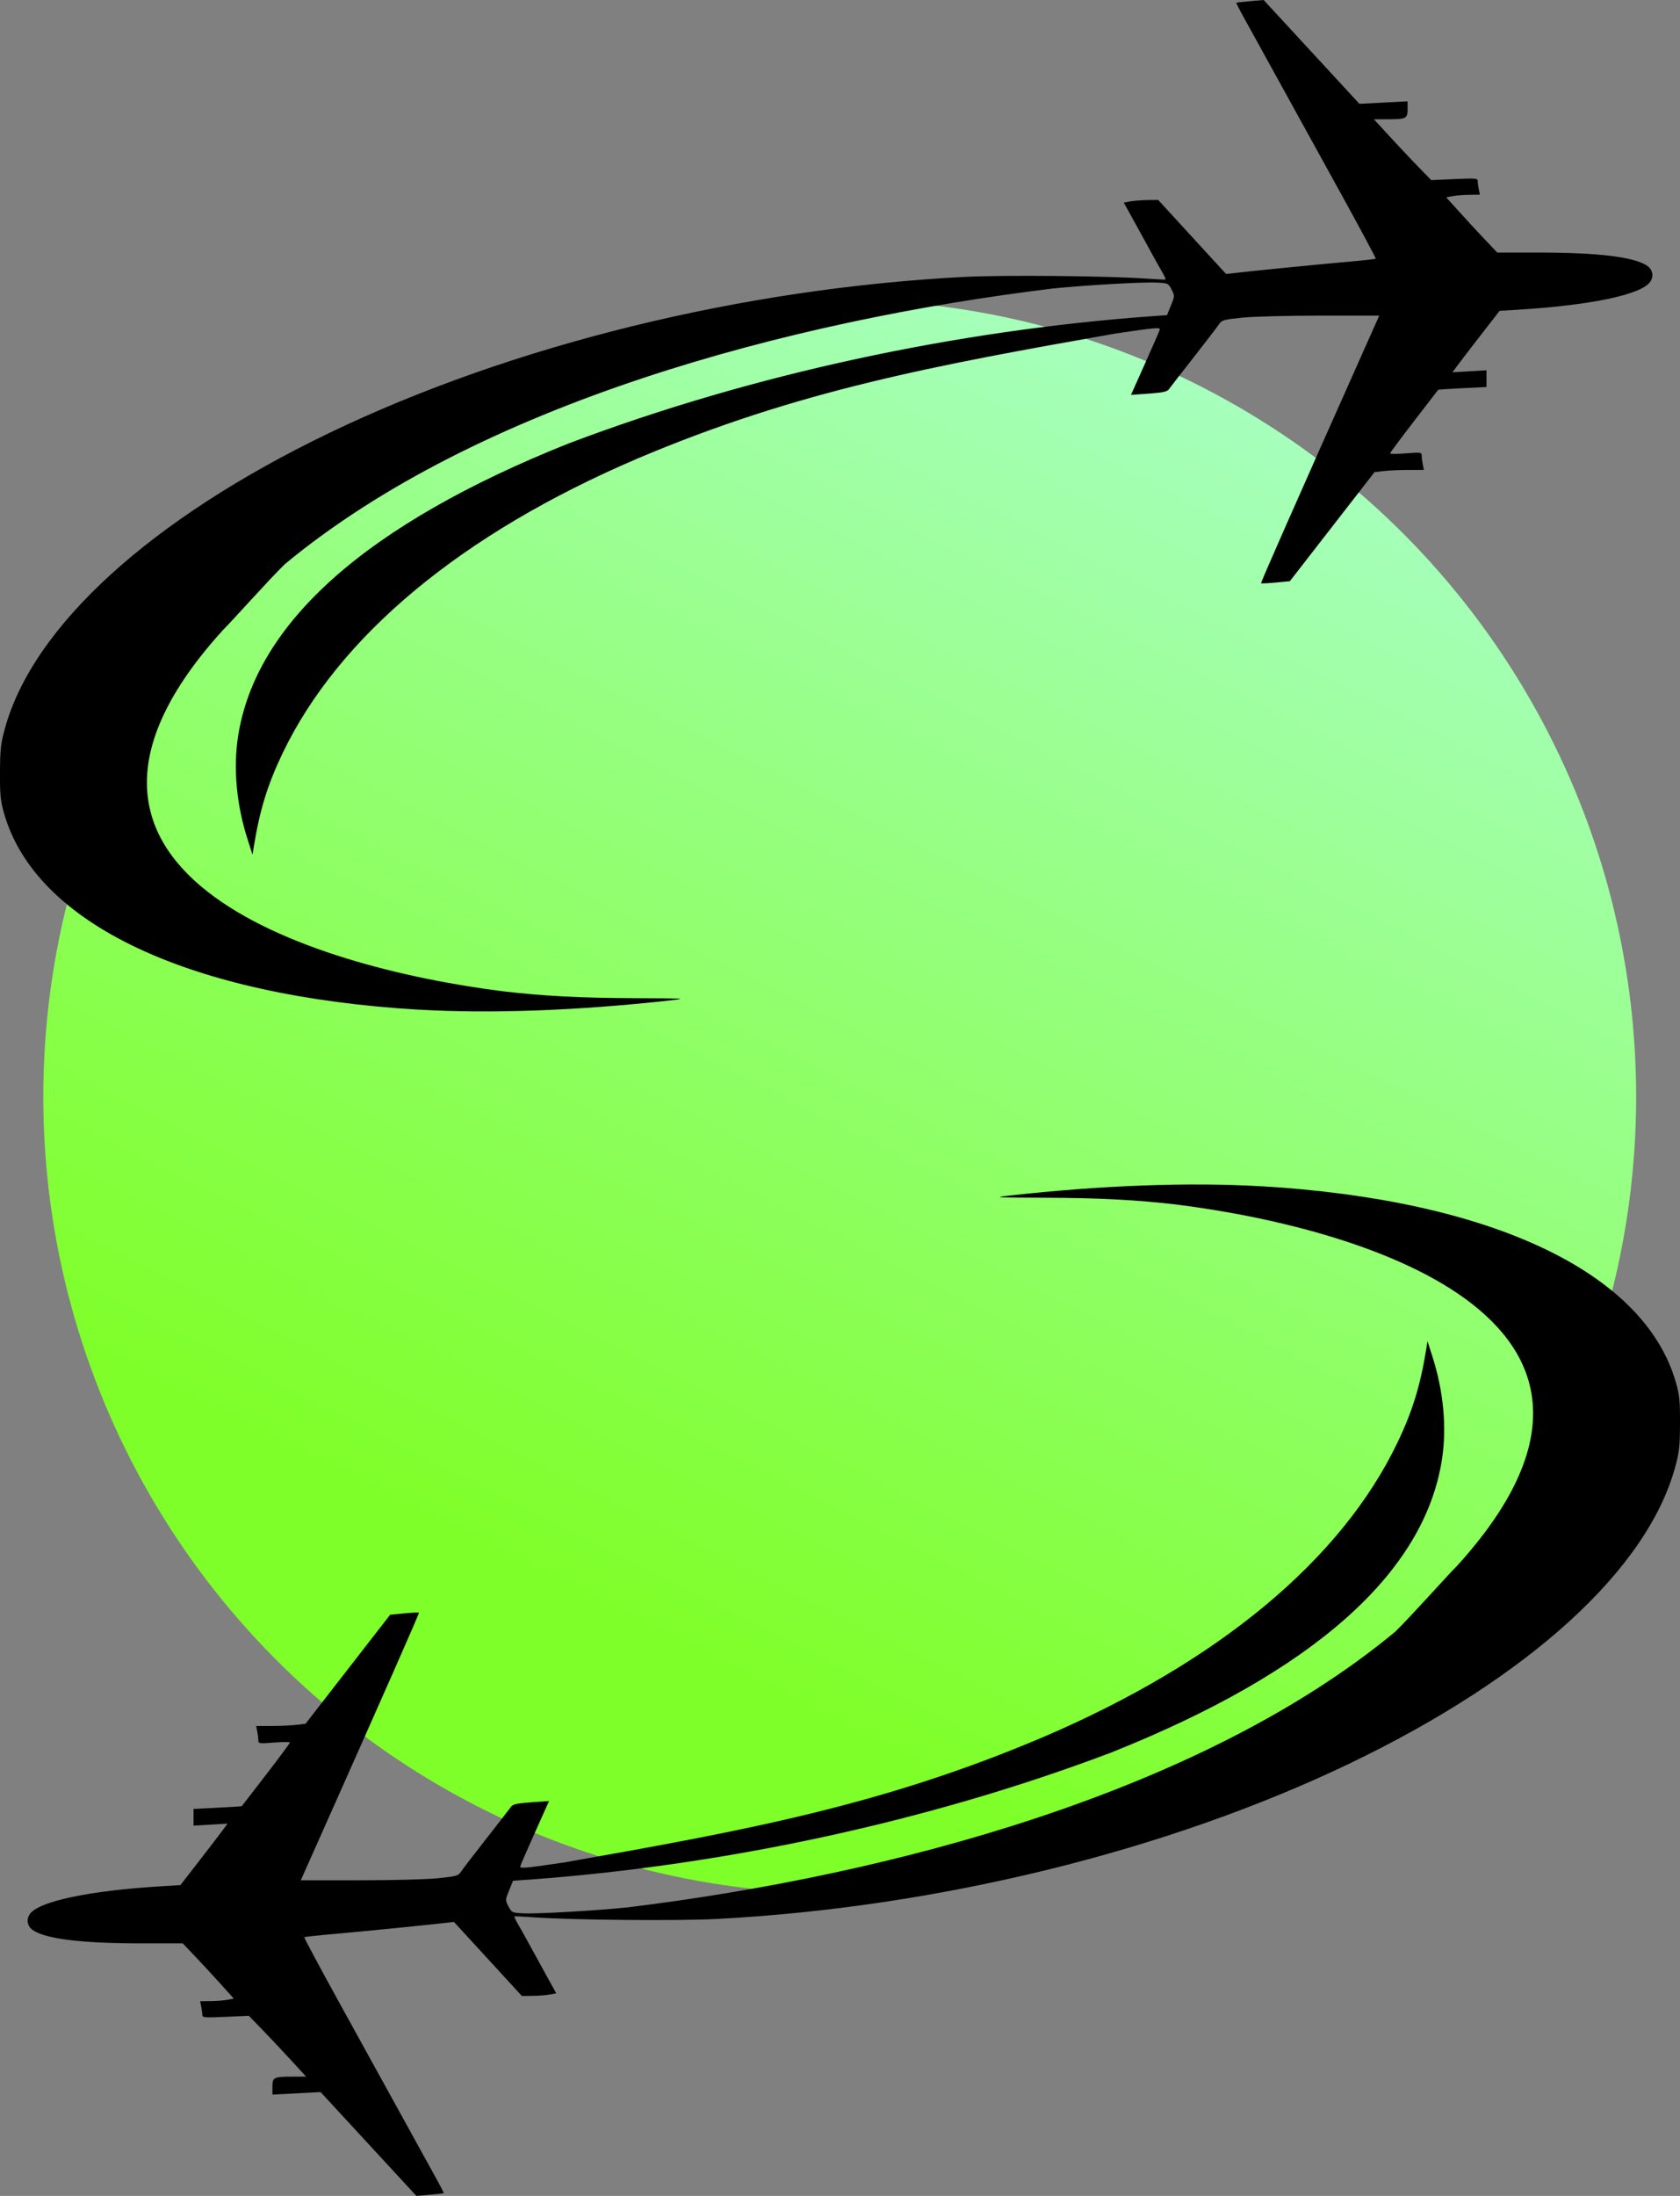 <?xml version="1.0" encoding="UTF-8" standalone="no"?>
<!-- Created with Inkscape (http://www.inkscape.org/) -->

<svg
   width="81.185mm"
   height="106.056mm"
   viewBox="0 0 81.185 106.056"
   version="1.1"
   id="svg5"
   xml:space="preserve"
   inkscape:export-filename="logo.svg"
   inkscape:export-xdpi="96"
   inkscape:export-ydpi="96"
   inkscape:version="1.2.2 (732a01da63, 2022-12-09)"
   sodipodi:docname="drawing.svg"
   xmlns:inkscape="http://www.inkscape.org/namespaces/inkscape"
   xmlns:sodipodi="http://sodipodi.sourceforge.net/DTD/sodipodi-0.dtd"
   xmlns:xlink="http://www.w3.org/1999/xlink"
   xmlns="http://www.w3.org/2000/svg"
   xmlns:svg="http://www.w3.org/2000/svg"><rect x="0" y="0" width="81.185" height="106.056" fill="#808080" stroke="none"/><sodipodi:namedview
     id="namedview7"
     pagecolor="#ffffff"
     bordercolor="#000000"
     borderopacity="0.25"
     inkscape:showpageshadow="2"
     inkscape:pageopacity="0.0"
     inkscape:pagecheckerboard="0"
     inkscape:deskcolor="#d1d1d1"
     inkscape:document-units="mm"
     showgrid="false"
     inkscape:zoom="0.5946522"
     inkscape:cx="12.612414"
     inkscape:cy="446.47947"
     inkscape:window-width="1920"
     inkscape:window-height="1121"
     inkscape:window-x="-9"
     inkscape:window-y="-9"
     inkscape:window-maximized="1"
     inkscape:current-layer="layer2" /><defs
     id="defs2"><linearGradient
       inkscape:collect="always"
       id="linearGradient1758"><stop
         style="stop-color:#7fff2a;stop-opacity:1;"
         offset="0"
         id="stop1754" /><stop
         style="stop-color:#aaffcc;stop-opacity:1"
         offset="1"
         id="stop1756" /></linearGradient><linearGradient
       inkscape:collect="always"
       xlink:href="#linearGradient1758"
       id="linearGradient1760"
       x1="70.475"
       y1="147.871"
       x2="103.195"
       y2="83.059"
       gradientUnits="userSpaceOnUse" /></defs><g
     inkscape:label="Layer 1"
     inkscape:groupmode="layer"
     id="layer1"
     transform="translate(-57.53,-78.511)"><circle
       style="fill:url(#linearGradient1760);fill-opacity:1;fill-rule:evenodd;stroke-width:0.265"
       id="path626"
       cx="98.109"
       cy="131.479"
       r="38.487"
       inkscape:export-filename="logo.svg"
       inkscape:export-xdpi="96"
       inkscape:export-ydpi="96" /><path
       style="fill:#000000;stroke-width:0.085"
       d="m 77.799,127.278 c -11.157,-0.655 -18.563,-4.159 -20.077,-9.498 -0.169,-0.596 -0.197,-0.881 -0.192,-1.967 0.005,-1.104 0.035,-1.379 0.233,-2.103 1.349,-4.945 7.041,-10.133 15.676,-14.287 8.835,-4.25 19.972,-6.986 30.692,-7.538 1.897,-0.098 7.009,-0.049 8.848,0.085 0.466,0.034 0.861,0.051 0.878,0.039 0.017,-0.012 -0.064,-0.186 -0.181,-0.386 -0.117,-0.2 -0.326,-0.573 -0.465,-0.829 -0.139,-0.256 -0.506,-0.923 -0.814,-1.482 l -0.561,-1.016 0.318,-0.059 c 0.175,-0.032 0.549,-0.061 0.831,-0.064 l 0.513,-0.005 1.641,1.788 1.641,1.788 0.428,-0.049 c 0.97,-0.111 3.829,-0.396 5.252,-0.522 0.837,-0.074 1.536,-0.149 1.553,-0.167 0.017,-0.017 -0.721,-1.396 -1.64,-3.064 -3.076,-5.582 -4.329,-7.853 -4.727,-8.57 -0.217,-0.391 -0.384,-0.719 -0.372,-0.729 0.012,-0.01 0.315,-0.044 0.672,-0.075 l 0.649,-0.057 2.314,2.507 2.314,2.507 1.164,-0.06 1.164,-0.06 v 0.382 c 0,0.454 -0.06,0.483 -1.004,0.485 l -0.623,10e-4 0.792,0.861 c 0.436,0.474 1.059,1.135 1.385,1.469 l 0.593,0.608 1.122,-0.051 c 1,-0.046 1.122,-0.036 1.122,0.086 -9e-5,0.076 0.024,0.257 0.053,0.402 l 0.053,0.265 -0.497,0.005 c -0.274,0.003 -0.64,0.031 -0.814,0.064 l -0.316,0.059 0.688,0.762 c 0.379,0.419 0.934,1.019 1.235,1.333 l 0.546,0.572 h 2.009 c 2.832,0 4.577,0.21 5.213,0.626 0.283,0.185 0.353,0.503 0.173,0.779 -0.405,0.619 -2.841,1.138 -6.352,1.353 l -0.931,0.057 -0.889,1.145 c -0.489,0.63 -1.002,1.297 -1.139,1.484 l -0.25,0.34 0.822,-0.049 0.822,-0.049 v 0.404 0.404 l -1.16,0.058 c -0.638,0.032 -1.166,0.066 -1.173,0.076 -0.007,0.01 -0.533,0.691 -1.168,1.514 -0.635,0.823 -1.155,1.523 -1.155,1.556 0,0.033 0.343,0.034 0.762,9.2e-4 0.719,-0.056 0.762,-0.05 0.762,0.105 0,0.091 0.024,0.284 0.053,0.43 l 0.053,0.265 -0.751,7.6e-4 c -0.413,4.2e-4 -0.95,0.025 -1.193,0.054 l -0.442,0.053 -2.046,2.634 -2.046,2.634 -0.679,0.064 c -0.374,0.035 -0.693,0.051 -0.71,0.033 -0.026,-0.026 1.492,-3.466 5.096,-11.549 l 0.614,-1.376 h -2.838 c -1.589,0 -3.261,0.044 -3.8,0.1 -0.877,0.091 -0.975,0.119 -1.1,0.311 -0.076,0.116 -0.627,0.834 -1.225,1.597 -0.598,0.763 -1.136,1.456 -1.196,1.541 -0.087,0.124 -0.277,0.167 -0.973,0.217 l -0.865,0.062 0.671,-1.498 c 0.369,-0.824 0.692,-1.563 0.717,-1.643 0.042,-0.131 -0.166,-0.114 -2.134,0.177 -8.754,1.543 -15.369,2.755 -23.13,6.051 -8.471,3.624 -14.407,8.556 -17.125,14.227 -0.721,1.503 -1.107,2.757 -1.389,4.512 l -0.061,0.381 -0.232,-0.72 c -0.541,-1.674 -0.706,-3.434 -0.469,-4.978 0.845,-5.503 6.221,-10.269 15.97,-14.161 8.914,-3.375 18.78,-5.456 28.113,-6.142 l 0.808,-0.056 0.19,-0.465 c 0.188,-0.461 0.188,-0.468 0.031,-0.773 -0.155,-0.299 -0.174,-0.308 -0.702,-0.335 -0.683,-0.035 -3.459,0.123 -5.072,0.289 -12.691,1.552 -27.712,5.552 -37.076,13.31 -0.788,0.767 -2.5,2.696 -2.995,3.188 -10.561,11.627 4.093,16.248 13.528,17.44 1.948,0.23 3.751,0.324 6.392,0.333 2.448,0.009 2.536,0.015 1.692,0.108 -4.434,0.492 -8.671,0.649 -12.106,0.447 z"
       id="path476"
       sodipodi:nodetypes="ssscscscsssccccccscssssccccccsccssccssccccsscsssscsscccccscssssscsscccscscscsssscssccsscsscccsscccccscss" /><path
       style="fill:#000000;stroke-width:0.085"
       d="m 118.446,135.8 c 11.157,0.655 18.563,4.159 20.077,9.498 0.169,0.596 0.197,0.881 0.192,1.967 -0.005,1.104 -0.035,1.379 -0.233,2.103 -1.349,4.945 -7.041,10.133 -15.675,14.287 -8.835,4.25 -19.972,6.986 -30.692,7.538 -1.897,0.098 -7.009,0.049 -8.848,-0.085 -0.466,-0.034 -0.861,-0.051 -0.878,-0.039 -0.017,0.012 0.064,0.186 0.181,0.386 0.117,0.2 0.326,0.573 0.465,0.829 0.139,0.256 0.506,0.923 0.814,1.482 l 0.561,1.016 -0.318,0.059 c -0.175,0.032 -0.549,0.061 -0.831,0.064 l -0.513,0.005 -1.641,-1.788 -1.641,-1.788 -0.428,0.049 c -0.97,0.111 -3.829,0.396 -5.252,0.522 -0.837,0.074 -1.536,0.149 -1.553,0.167 -0.017,0.017 0.721,1.396 1.64,3.064 3.076,5.582 4.329,7.853 4.727,8.57 0.217,0.391 0.384,0.719 0.372,0.729 -0.012,0.01 -0.315,0.044 -0.672,0.075 l -0.649,0.057 -2.314,-2.507 -2.314,-2.507 -1.164,0.06 -1.164,0.06 v -0.382 c 0,-0.454 0.06,-0.483 1.004,-0.485 l 0.623,-0.001 -0.792,-0.861 c -0.436,-0.474 -1.059,-1.135 -1.385,-1.469 l -0.593,-0.608 -1.122,0.051 c -1,0.046 -1.122,0.036 -1.122,-0.086 9e-5,-0.076 -0.024,-0.257 -0.053,-0.402 l -0.053,-0.265 0.497,-0.005 c 0.274,-0.003 0.64,-0.031 0.814,-0.064 l 0.316,-0.059 -0.688,-0.762 c -0.379,-0.419 -0.934,-1.019 -1.235,-1.333 l -0.546,-0.572 h -2.009 c -2.832,0 -4.577,-0.21 -5.213,-0.626 -0.283,-0.185 -0.353,-0.503 -0.173,-0.779 0.405,-0.619 2.841,-1.138 6.352,-1.353 l 0.931,-0.057 0.889,-1.145 c 0.489,-0.63 1.002,-1.297 1.139,-1.484 l 0.25,-0.34 -0.822,0.049 -0.822,0.049 v -0.404 -0.404 l 1.16,-0.058 c 0.638,-0.032 1.166,-0.066 1.173,-0.076 0.007,-0.01 0.533,-0.691 1.168,-1.514 0.635,-0.823 1.155,-1.523 1.155,-1.556 0,-0.033 -0.343,-0.034 -0.762,-9.2e-4 -0.719,0.056 -0.762,0.05 -0.762,-0.105 0,-0.091 -0.024,-0.284 -0.053,-0.43 l -0.053,-0.265 0.751,-7.6e-4 c 0.413,-4.2e-4 0.95,-0.025 1.193,-0.054 l 0.442,-0.053 2.046,-2.634 2.046,-2.634 0.679,-0.064 c 0.374,-0.035 0.693,-0.051 0.71,-0.033 0.026,0.026 -1.492,3.466 -5.096,11.549 l -0.614,1.376 h 2.838 c 1.589,0 3.261,-0.044 3.8,-0.1 0.877,-0.091 0.975,-0.119 1.1,-0.311 0.076,-0.116 0.627,-0.834 1.225,-1.597 0.598,-0.763 1.136,-1.456 1.196,-1.541 0.087,-0.124 0.277,-0.167 0.973,-0.217 l 0.865,-0.062 -0.671,1.498 c -0.369,0.824 -0.692,1.563 -0.717,1.643 -0.042,0.131 0.166,0.114 2.134,-0.177 8.754,-1.543 15.369,-2.755 23.13,-6.051 8.471,-3.624 14.407,-8.556 17.125,-14.227 0.721,-1.503 1.107,-2.757 1.389,-4.512 l 0.061,-0.381 0.232,0.72 c 0.541,1.674 0.706,3.434 0.469,4.978 -0.845,5.503 -6.221,10.269 -15.97,14.161 -8.914,3.375 -18.78,5.456 -28.113,6.142 l -0.808,0.056 -0.19,0.465 c -0.188,0.461 -0.188,0.468 -0.031,0.773 0.155,0.299 0.174,0.308 0.702,0.335 0.683,0.035 3.459,-0.123 5.072,-0.289 12.691,-1.552 27.712,-5.552 37.076,-13.31 0.788,-0.767 2.5,-2.696 2.995,-3.188 10.561,-11.627 -4.093,-16.248 -13.528,-17.44 -1.948,-0.23 -3.751,-0.324 -6.392,-0.333 -2.448,-0.009 -2.536,-0.015 -1.692,-0.108 4.434,-0.492 8.671,-0.649 12.106,-0.447 z"
       id="path476-0"
       sodipodi:nodetypes="ssscscscsssccccccscssssccccccsccssccssccccsscsssscsscccccscssssscsscccscscscsssscssccsscsscccsscccccscss" /></g></svg>
